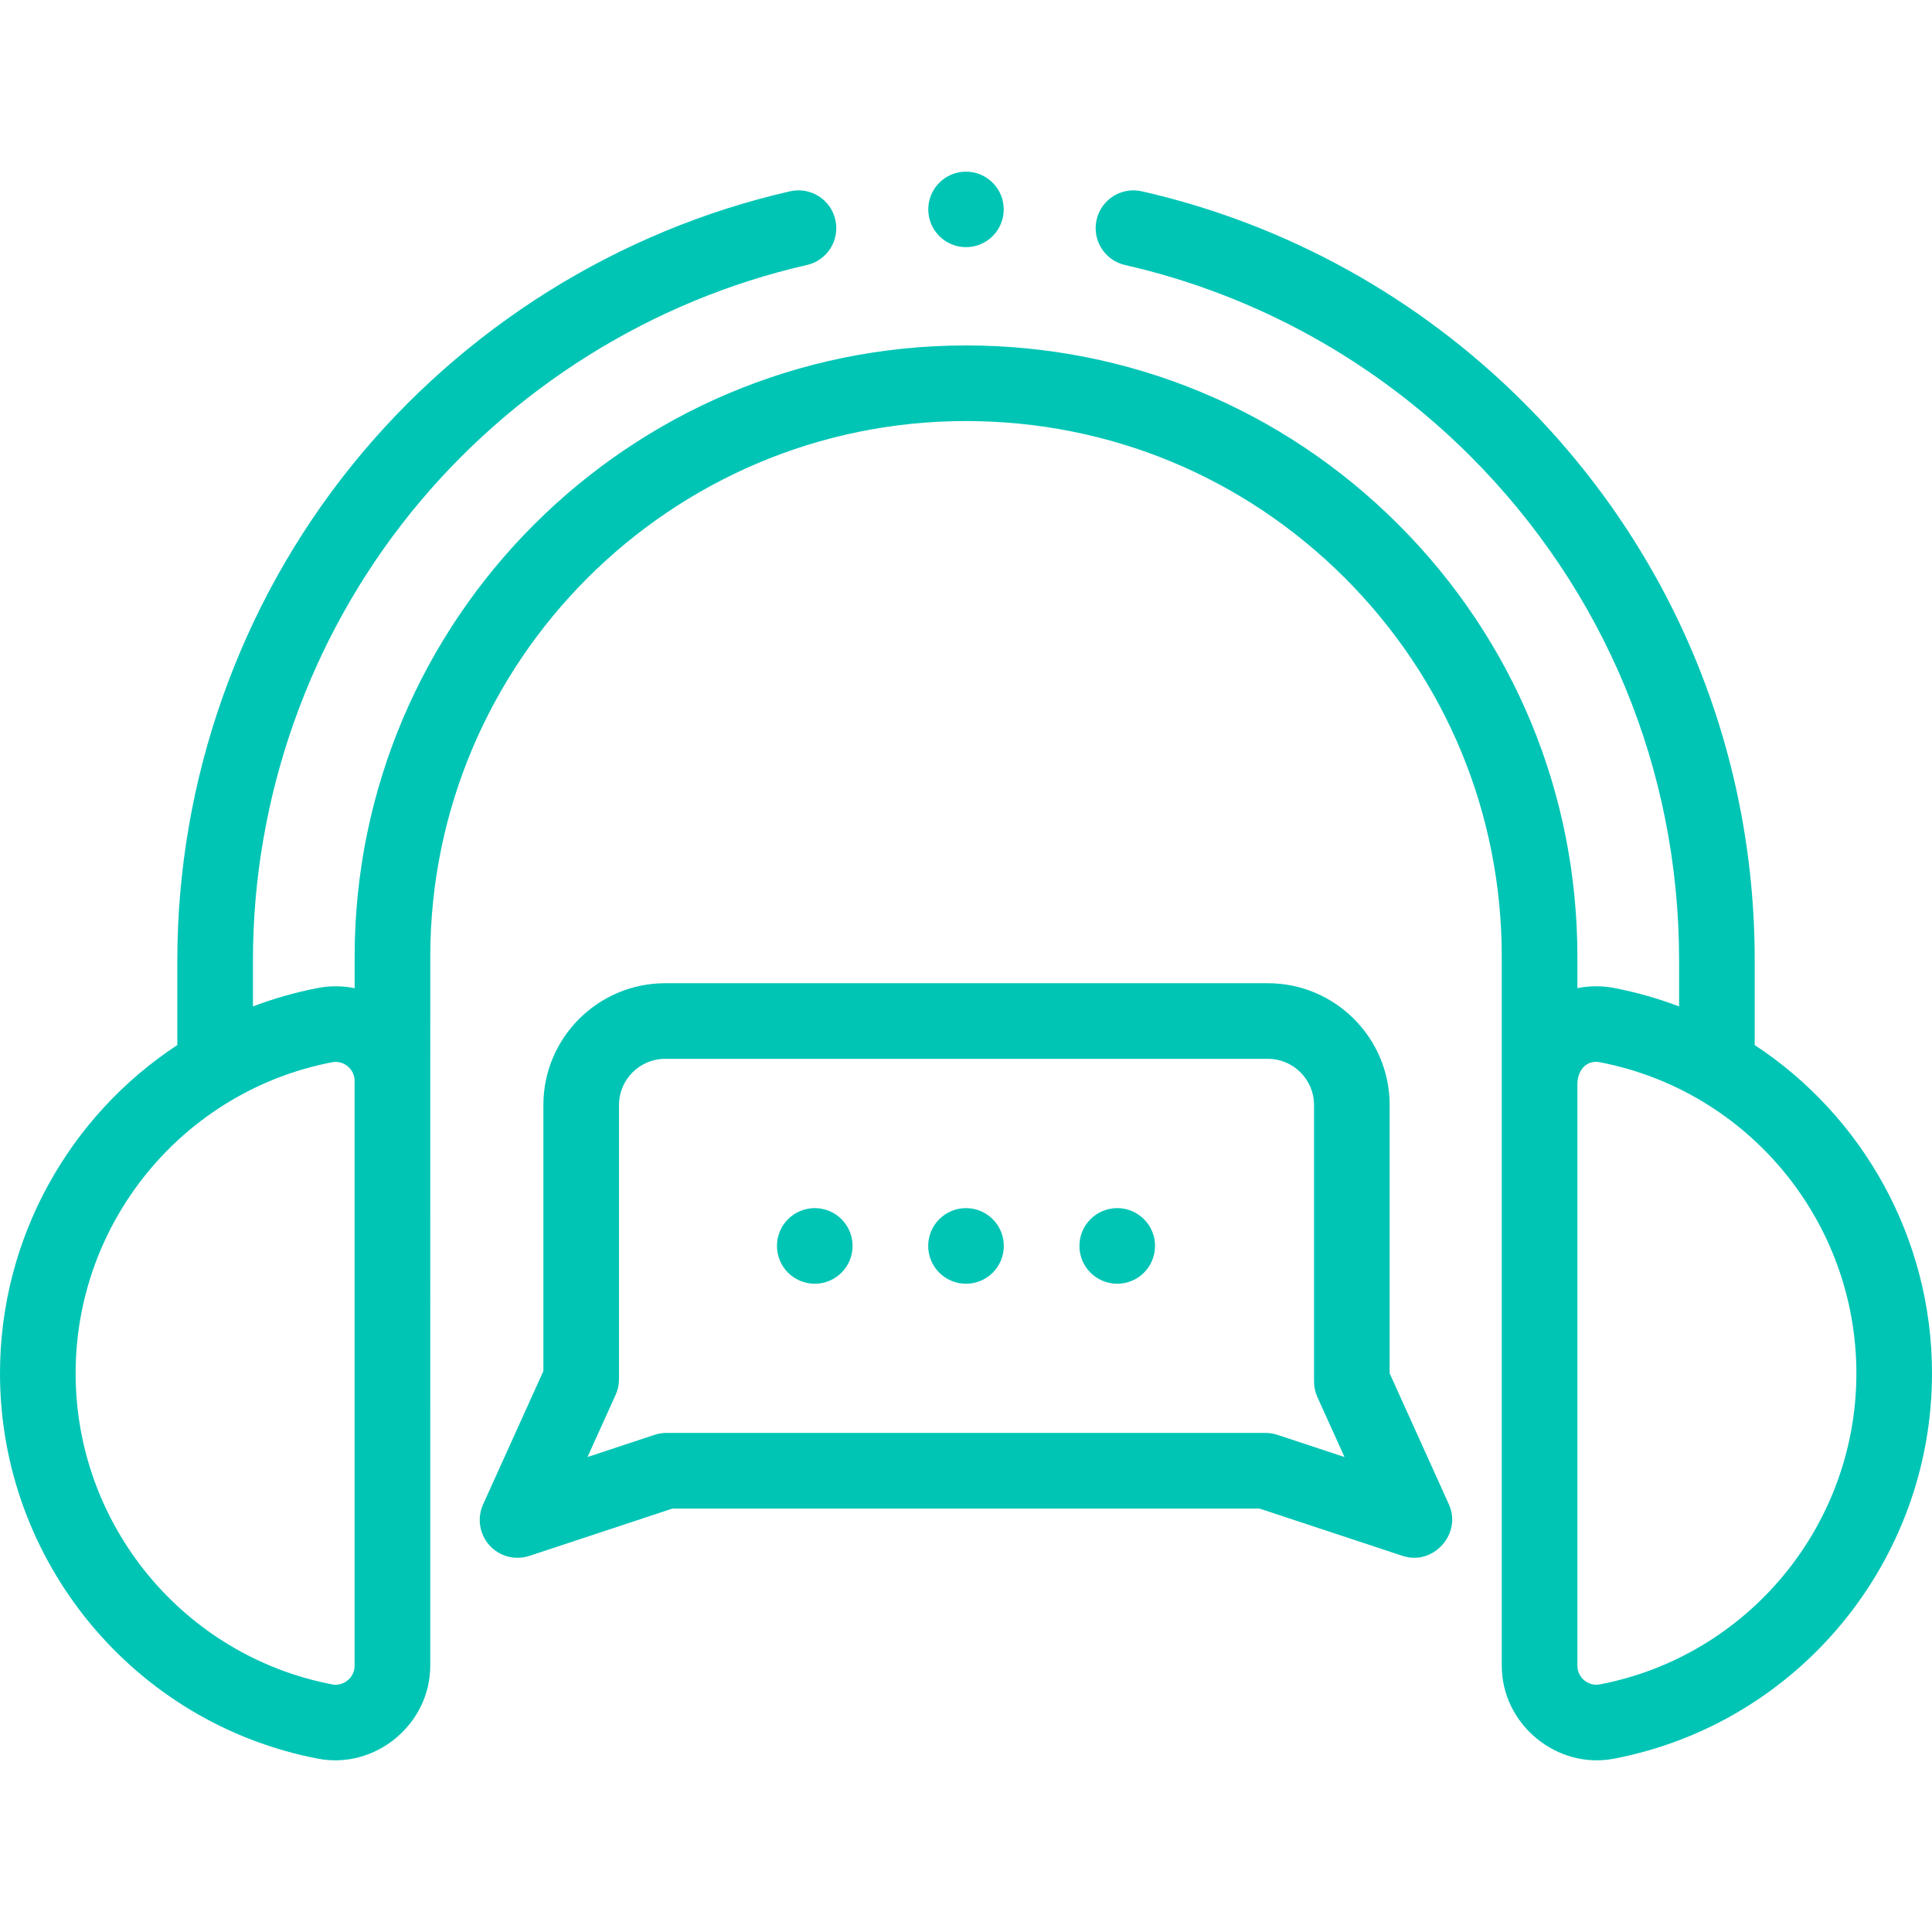 <svg width="512" height="512" viewBox="0 0 512 512" fill="none" xmlns="http://www.w3.org/2000/svg">
<g clip-path="url(#clip0_2_35)">
<path d="M256 65.494C261.523 65.494 266 61.017 266 55.494C266 49.971 261.523 45.494 256 45.494C250.477 45.494 246 49.971 246 55.494C246 61.017 250.477 65.494 256 65.494Z" fill="#00C5B5"/>
<path d="M215.922 340.205C221.456 340.205 225.942 335.719 225.942 330.185C225.942 324.651 221.456 320.165 215.922 320.165C210.388 320.165 205.902 324.651 205.902 330.185C205.902 335.719 210.388 340.205 215.922 340.205Z" fill="#00C5B5"/>
<path d="M256 340.205C261.534 340.205 266.02 335.719 266.02 330.185C266.02 324.651 261.534 320.165 256 320.165C250.466 320.165 245.98 324.651 245.98 330.185C245.98 335.719 250.466 340.205 256 340.205Z" fill="#00C5B5"/>
<path d="M296.078 340.205C301.612 340.205 306.098 335.719 306.098 330.185C306.098 324.651 301.612 320.165 296.078 320.165C290.544 320.165 286.058 324.651 286.058 330.185C286.058 335.719 290.544 340.205 296.078 340.205Z" fill="#00C5B5"/>
<path d="M465.015 276.952V254.476C465.015 198.645 443.276 146.159 403.802 106.685C375.876 78.775 340.883 59.413 302.605 50.694C297.205 49.466 291.839 52.843 290.61 58.238C289.381 63.634 292.759 69.004 298.154 70.233C332.749 78.114 364.383 95.62 389.634 120.858C425.322 156.546 444.976 203.999 444.976 254.477V266.719C439.461 264.624 433.711 262.972 427.758 261.826C424.492 261.197 421.191 261.23 418.024 261.876V253.556C418.024 210.277 401.173 169.592 370.574 138.992C339.96 108.396 299.269 91.545 255.995 91.545C166.662 91.545 93.985 164.223 93.985 253.555V261.878C90.815 261.231 87.512 261.196 84.242 261.825C78.292 262.97 72.545 264.621 67.033 266.714V254.475C67.033 211.408 81.905 169.276 108.909 135.841C135.526 102.885 172.79 79.584 213.835 70.232C219.23 69.003 222.608 63.633 221.378 58.237C220.148 52.841 214.774 49.464 209.383 50.694C163.97 61.041 122.751 86.809 93.319 123.25C63.446 160.238 46.994 206.841 46.994 254.475V276.945C18.421 295.717 0 328.052 0 363.945C0 413.726 35.429 456.673 84.243 466.065C99.472 468.997 114.016 456.936 114.016 441.458L114.025 253.556C114.025 175.273 177.713 111.585 255.996 111.585C293.92 111.585 329.58 126.352 356.407 153.165C383.22 179.977 397.986 215.63 397.986 253.556V441.458C397.986 456.939 412.529 468.993 427.758 466.065C476.571 456.673 512 413.726 512 363.945C512 328.056 493.583 295.724 465.015 276.952ZM93.976 441.457C93.976 444.561 91.085 446.97 88.028 446.386C48.632 438.806 20.039 404.135 20.039 363.944C20.039 323.753 48.632 289.081 88.029 281.502C91.086 280.916 93.976 283.33 93.976 286.431V441.457ZM423.972 446.387C420.916 446.971 418.024 444.561 418.024 441.458C418.024 441.458 418.024 289.495 418.024 287.269C418.024 283.939 420.208 280.782 423.972 281.503C463.368 289.082 491.961 323.754 491.961 363.945C491.961 404.135 463.367 438.807 423.972 446.387Z" fill="#00C5B5"/>
<path d="M368.272 363.953V292.835C368.272 275.04 353.795 260.563 336 260.563H176.274C158.479 260.563 144.002 275.04 144.002 292.835V363.348L128.024 398.685C126.386 402.309 127.046 406.559 129.706 409.516C132.366 412.473 136.523 413.576 140.3 412.326L178.235 399.778H333.764L371.699 412.326C379.826 415.013 387.494 406.467 383.975 398.685L368.272 363.953ZM338.525 380.245C337.51 379.909 336.448 379.738 335.378 379.738H176.621C175.552 379.738 174.489 379.909 173.474 380.245L155.695 386.126L163.151 369.636C163.738 368.339 164.041 366.932 164.041 365.508V292.835C164.041 286.089 169.529 280.602 176.274 280.602H336C342.745 280.602 348.233 286.09 348.233 292.835V366.113C348.233 367.537 348.536 368.944 349.123 370.241L356.305 386.126L338.525 380.245Z" fill="#00C5B5"/>
</g>
<defs>
<clipPath id="clip0_2_35">
<rect width="512" height="512" fill="white"/>
</clipPath>
</defs>
</svg>
